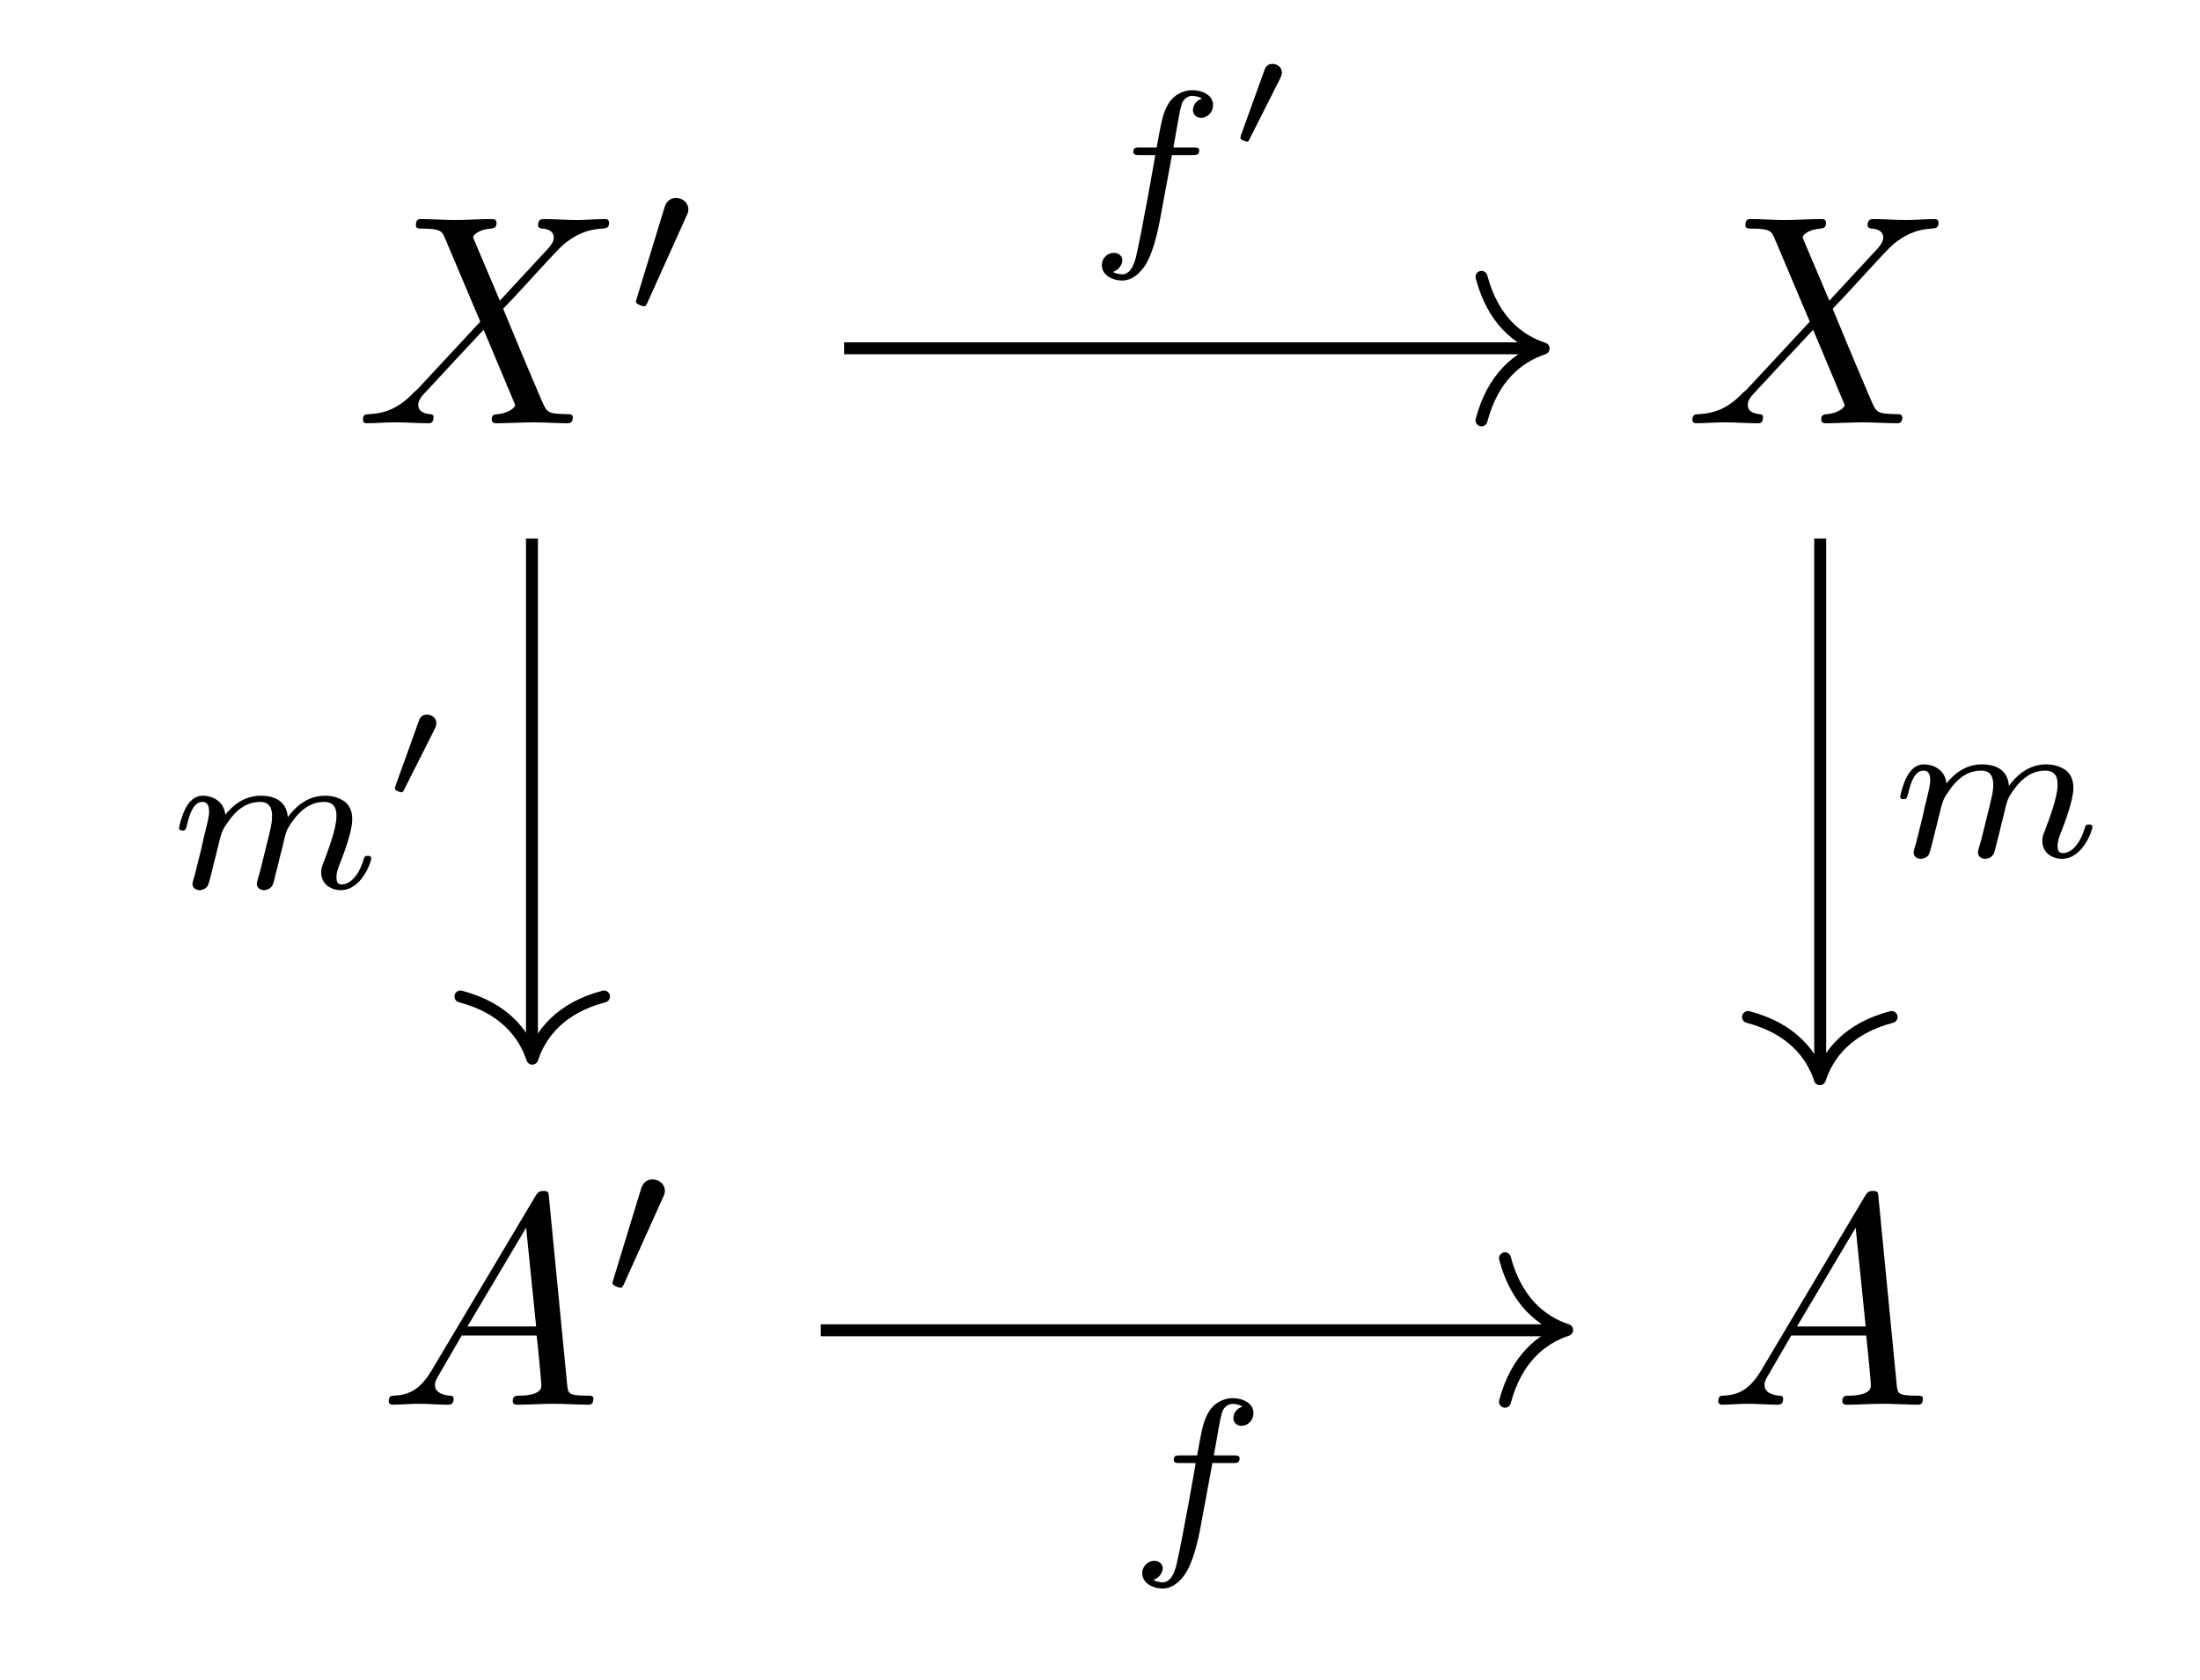 <?xml version="1.0" encoding="UTF-8"?>
<svg xmlns="http://www.w3.org/2000/svg" xmlns:xlink="http://www.w3.org/1999/xlink" width="72.055pt" height="55.021pt" viewBox="0 0 72.055 55.021" version="1.2">
<defs>
<g>
<symbol overflow="visible" id="glyph0-0">
<path style="stroke:none;" d=""/>
</symbol>
<symbol overflow="visible" id="glyph0-1">
<path style="stroke:none;" d="M 4.75 -4.016 L 3.922 -5.969 C 3.891 -6.047 3.875 -6.078 3.875 -6.094 C 3.875 -6.156 4.047 -6.344 4.453 -6.375 C 4.547 -6.391 4.641 -6.391 4.641 -6.562 C 4.641 -6.688 4.531 -6.688 4.5 -6.688 C 4.094 -6.688 3.672 -6.656 3.266 -6.656 C 3.016 -6.656 2.422 -6.688 2.172 -6.688 C 2.109 -6.688 2 -6.688 2 -6.484 C 2 -6.375 2.094 -6.375 2.219 -6.375 C 2.812 -6.375 2.859 -6.281 2.953 -6.062 L 4.109 -3.328 L 2.047 -1.109 L 1.922 -1 C 1.438 -0.484 0.984 -0.328 0.484 -0.297 C 0.359 -0.297 0.266 -0.297 0.266 -0.109 C 0.266 -0.094 0.266 0 0.391 0 C 0.688 0 1 -0.031 1.312 -0.031 C 1.672 -0.031 2.047 0 2.406 0 C 2.469 0 2.578 0 2.578 -0.203 C 2.578 -0.297 2.484 -0.297 2.469 -0.297 C 2.375 -0.312 2.078 -0.328 2.078 -0.609 C 2.078 -0.766 2.219 -0.922 2.344 -1.047 L 3.328 -2.109 L 4.219 -3.062 L 5.203 -0.719 C 5.25 -0.609 5.25 -0.609 5.25 -0.594 C 5.25 -0.516 5.062 -0.344 4.688 -0.297 C 4.578 -0.297 4.484 -0.281 4.484 -0.125 C 4.484 0 4.594 0 4.641 0 C 4.906 0 5.594 -0.031 5.875 -0.031 C 6.109 -0.031 6.703 0 6.953 0 C 7.016 0 7.141 0 7.141 -0.188 C 7.141 -0.297 7.047 -0.297 6.969 -0.297 C 6.312 -0.312 6.297 -0.344 6.125 -0.734 C 5.734 -1.641 5.094 -3.172 4.859 -3.75 C 5.531 -4.438 6.547 -5.609 6.859 -5.875 C 7.156 -6.109 7.516 -6.344 8.109 -6.375 C 8.234 -6.391 8.328 -6.391 8.328 -6.578 C 8.328 -6.578 8.328 -6.688 8.203 -6.688 C 7.906 -6.688 7.578 -6.656 7.281 -6.656 C 6.922 -6.656 6.547 -6.688 6.188 -6.688 C 6.141 -6.688 6 -6.688 6 -6.484 C 6 -6.422 6.047 -6.391 6.125 -6.375 C 6.219 -6.375 6.516 -6.344 6.516 -6.078 C 6.516 -5.938 6.406 -5.812 6.328 -5.719 Z M 4.75 -4.016 "/>
</symbol>
<symbol overflow="visible" id="glyph0-2">
<path style="stroke:none;" d="M 1.75 -1.125 C 1.359 -0.469 0.984 -0.328 0.547 -0.297 C 0.438 -0.297 0.344 -0.297 0.344 -0.109 C 0.344 -0.047 0.391 0 0.469 0 C 0.734 0 1.031 -0.031 1.312 -0.031 C 1.641 -0.031 1.969 0 2.281 0 C 2.344 0 2.469 0 2.469 -0.188 C 2.469 -0.297 2.391 -0.297 2.312 -0.297 C 2.094 -0.328 1.859 -0.406 1.859 -0.641 C 1.859 -0.766 1.922 -0.875 2 -1 L 2.734 -2.266 L 5.188 -2.266 C 5.219 -2.047 5.344 -0.719 5.344 -0.625 C 5.344 -0.328 4.844 -0.297 4.641 -0.297 C 4.516 -0.297 4.406 -0.297 4.406 -0.109 C 4.406 0 4.531 0 4.547 0 C 4.953 0 5.375 -0.031 5.766 -0.031 C 6.016 -0.031 6.625 0 6.875 0 C 6.938 0 7.047 0 7.047 -0.203 C 7.047 -0.297 6.953 -0.297 6.828 -0.297 C 6.219 -0.297 6.219 -0.375 6.188 -0.656 L 5.594 -6.766 C 5.578 -6.969 5.578 -7 5.406 -7 C 5.25 -7 5.219 -6.938 5.156 -6.844 Z M 2.922 -2.562 L 4.844 -5.797 L 5.172 -2.562 Z M 2.922 -2.562 "/>
</symbol>
<symbol overflow="visible" id="glyph1-0">
<path style="stroke:none;" d=""/>
</symbol>
<symbol overflow="visible" id="glyph1-1">
<path style="stroke:none;" d="M 1.984 -3.234 C 2.047 -3.359 2.047 -3.406 2.047 -3.453 C 2.047 -3.672 1.859 -3.828 1.641 -3.828 C 1.391 -3.828 1.297 -3.625 1.266 -3.516 L 0.359 -0.547 C 0.359 -0.531 0.328 -0.438 0.328 -0.438 C 0.328 -0.344 0.547 -0.281 0.594 -0.281 C 0.641 -0.281 0.656 -0.297 0.703 -0.391 Z M 1.984 -3.234 "/>
</symbol>
<symbol overflow="visible" id="glyph2-0">
<path style="stroke:none;" d=""/>
</symbol>
<symbol overflow="visible" id="glyph2-1">
<path style="stroke:none;" d="M 2.797 -2.703 L 3.469 -2.703 C 3.594 -2.703 3.688 -2.703 3.688 -2.859 C 3.688 -2.953 3.594 -2.953 3.484 -2.953 L 2.844 -2.953 C 3 -3.828 3.047 -4.141 3.109 -4.344 C 3.141 -4.5 3.297 -4.641 3.453 -4.641 C 3.469 -4.641 3.656 -4.641 3.781 -4.547 C 3.5 -4.469 3.484 -4.219 3.484 -4.172 C 3.484 -4.031 3.594 -3.922 3.75 -3.922 C 3.938 -3.922 4.141 -4.078 4.141 -4.344 C 4.141 -4.656 3.812 -4.828 3.453 -4.828 C 3.156 -4.828 2.812 -4.656 2.641 -4.312 C 2.5 -4.062 2.438 -3.75 2.297 -2.953 L 1.75 -2.953 C 1.625 -2.953 1.531 -2.953 1.531 -2.812 C 1.531 -2.703 1.625 -2.703 1.75 -2.703 L 2.25 -2.703 C 2.25 -2.672 1.812 -0.203 1.641 0.531 C 1.609 0.688 1.5 1.203 1.172 1.203 C 1.156 1.203 1 1.203 0.859 1.125 C 1.141 1.031 1.172 0.781 1.172 0.75 C 1.172 0.594 1.047 0.5 0.891 0.5 C 0.703 0.5 0.5 0.656 0.5 0.906 C 0.5 1.219 0.828 1.406 1.172 1.406 C 1.609 1.406 1.906 0.953 1.984 0.797 C 2.234 0.344 2.391 -0.5 2.406 -0.594 Z M 2.797 -2.703 "/>
</symbol>
<symbol overflow="visible" id="glyph2-2">
<path style="stroke:none;" d="M 2.984 -0.562 C 2.938 -0.422 2.875 -0.188 2.875 -0.156 C 2.875 0 3 0.062 3.109 0.062 C 3.234 0.062 3.344 -0.016 3.375 -0.078 C 3.422 -0.141 3.469 -0.359 3.5 -0.5 C 3.547 -0.641 3.609 -0.953 3.656 -1.125 C 3.703 -1.281 3.734 -1.422 3.766 -1.578 C 3.844 -1.875 3.844 -1.891 3.984 -2.109 C 4.203 -2.438 4.547 -2.828 5.078 -2.828 C 5.469 -2.828 5.484 -2.516 5.484 -2.359 C 5.484 -1.938 5.188 -1.188 5.078 -0.891 C 5 -0.703 4.984 -0.641 4.984 -0.516 C 4.984 -0.156 5.281 0.062 5.625 0.062 C 6.312 0.062 6.625 -0.875 6.625 -0.984 C 6.625 -1.062 6.531 -1.062 6.516 -1.062 C 6.406 -1.062 6.406 -1.031 6.375 -0.953 C 6.219 -0.406 5.922 -0.125 5.656 -0.125 C 5.516 -0.125 5.484 -0.219 5.484 -0.359 C 5.484 -0.516 5.516 -0.609 5.641 -0.922 C 5.719 -1.125 6 -1.859 6 -2.25 C 6 -2.359 6 -2.641 5.75 -2.844 C 5.625 -2.922 5.438 -3.031 5.109 -3.031 C 4.5 -3.031 4.109 -2.625 3.891 -2.328 C 3.844 -2.922 3.359 -3.031 3 -3.031 C 2.438 -3.031 2.047 -2.672 1.844 -2.406 C 1.797 -2.875 1.391 -3.031 1.109 -3.031 C 0.812 -3.031 0.656 -2.812 0.562 -2.656 C 0.422 -2.406 0.328 -2.016 0.328 -1.969 C 0.328 -1.891 0.422 -1.891 0.438 -1.891 C 0.531 -1.891 0.547 -1.906 0.594 -2.094 C 0.688 -2.5 0.828 -2.828 1.094 -2.828 C 1.266 -2.828 1.312 -2.688 1.312 -2.5 C 1.312 -2.359 1.25 -2.109 1.203 -1.922 C 1.156 -1.75 1.094 -1.469 1.062 -1.312 L 0.844 -0.438 C 0.812 -0.344 0.766 -0.172 0.766 -0.156 C 0.766 0 0.891 0.062 1 0.062 C 1.125 0.062 1.234 -0.016 1.266 -0.078 C 1.297 -0.141 1.359 -0.359 1.391 -0.5 C 1.422 -0.641 1.5 -0.953 1.547 -1.125 C 1.578 -1.281 1.625 -1.422 1.656 -1.578 C 1.734 -1.859 1.75 -1.922 1.953 -2.203 C 2.141 -2.469 2.469 -2.828 2.984 -2.828 C 3.375 -2.828 3.375 -2.484 3.375 -2.359 C 3.375 -2.188 3.359 -2.094 3.266 -1.703 Z M 2.984 -0.562 "/>
</symbol>
<symbol overflow="visible" id="glyph3-0">
<path style="stroke:none;" d=""/>
</symbol>
<symbol overflow="visible" id="glyph3-1">
<path style="stroke:none;" d="M 1.766 -2.281 C 1.766 -2.281 1.812 -2.375 1.812 -2.453 C 1.812 -2.625 1.656 -2.734 1.5 -2.734 C 1.312 -2.734 1.25 -2.578 1.234 -2.516 L 0.469 -0.391 C 0.453 -0.328 0.453 -0.312 0.453 -0.312 C 0.453 -0.234 0.656 -0.188 0.672 -0.188 C 0.703 -0.188 0.719 -0.203 0.75 -0.266 Z M 1.766 -2.281 "/>
</symbol>
</g>
</defs>
<g id="surface1">
<g style="fill:rgb(0%,0%,0%);fill-opacity:1;">
  <use xlink:href="#glyph0-1" x="11.621" y="13.862"/>
</g>
<g style="fill:rgb(0%,0%,0%);fill-opacity:1;">
  <use xlink:href="#glyph1-1" x="20.498" y="10.311"/>
</g>
<g style="fill:rgb(0%,0%,0%);fill-opacity:1;">
  <use xlink:href="#glyph0-1" x="55.165" y="13.862"/>
</g>
<g style="fill:rgb(0%,0%,0%);fill-opacity:1;">
  <use xlink:href="#glyph0-2" x="12.388" y="46.005"/>
</g>
<g style="fill:rgb(0%,0%,0%);fill-opacity:1;">
  <use xlink:href="#glyph1-1" x="19.729" y="42.454"/>
</g>
<g style="fill:rgb(0%,0%,0%);fill-opacity:1;">
  <use xlink:href="#glyph0-2" x="55.933" y="46.005"/>
</g>
<path style="fill:none;stroke-width:0.398;stroke-linecap:butt;stroke-linejoin:miter;stroke:rgb(0%,0%,0%);stroke-opacity:1;stroke-miterlimit:10;" d="M -10.36 15.105 L 12.755 15.105 " transform="matrix(0.983,0,0,-0.983,37.831,26.255)"/>
<path style="fill:none;stroke-width:0.398;stroke-linecap:round;stroke-linejoin:round;stroke:rgb(0%,0%,0%);stroke-opacity:1;stroke-miterlimit:10;" d="M -2.072 2.391 C -1.694 0.956 -0.852 0.28 -0.001 0.002 C -0.852 -0.281 -1.694 -0.957 -2.072 -2.392 " transform="matrix(0.983,0,0,-0.983,50.559,11.416)"/>
<g style="fill:rgb(0%,0%,0%);fill-opacity:1;">
  <use xlink:href="#glyph2-1" x="35.588" y="7.781"/>
</g>
<g style="fill:rgb(0%,0%,0%);fill-opacity:1;">
  <use xlink:href="#glyph3-1" x="40.174" y="4.826"/>
</g>
<path style="fill:none;stroke-width:0.398;stroke-linecap:butt;stroke-linejoin:miter;stroke:rgb(0%,0%,0%);stroke-opacity:1;stroke-miterlimit:10;" d="M -20.761 8.767 L -20.761 -8.368 " transform="matrix(0.983,0,0,-0.983,37.831,26.255)"/>
<path style="fill:none;stroke-width:0.398;stroke-linecap:round;stroke-linejoin:round;stroke:rgb(0%,0%,0%);stroke-opacity:1;stroke-miterlimit:10;" d="M -2.073 2.391 C -1.695 0.956 -0.848 0.28 -0.001 0.002 C -0.848 -0.28 -1.695 -0.956 -2.073 -2.392 " transform="matrix(0,0.983,0.983,0,17.432,34.673)"/>
<g style="fill:rgb(0%,0%,0%);fill-opacity:1;">
  <use xlink:href="#glyph2-2" x="5.536" y="29.091"/>
</g>
<g style="fill:rgb(0%,0%,0%);fill-opacity:1;">
  <use xlink:href="#glyph3-1" x="12.481" y="26.137"/>
</g>
<path style="fill:none;stroke-width:0.398;stroke-linecap:butt;stroke-linejoin:miter;stroke:rgb(0%,0%,0%);stroke-opacity:1;stroke-miterlimit:10;" d="M 22.161 8.767 L 22.161 -9.052 " transform="matrix(0.983,0,0,-0.983,37.831,26.255)"/>
<path style="fill:none;stroke-width:0.398;stroke-linecap:round;stroke-linejoin:round;stroke:rgb(0%,0%,0%);stroke-opacity:1;stroke-miterlimit:10;" d="M -2.071 2.391 C -1.693 0.955 -0.85 0.28 0.001 0.001 C -0.85 -0.277 -1.693 -0.957 -2.071 -2.392 " transform="matrix(0,0.983,0.983,0,59.604,35.343)"/>
<g style="fill:rgb(0%,0%,0%);fill-opacity:1;">
  <use xlink:href="#glyph2-2" x="61.907" y="28.065"/>
</g>
<path style="fill:none;stroke-width:0.398;stroke-linecap:butt;stroke-linejoin:miter;stroke:rgb(0%,0%,0%);stroke-opacity:1;stroke-miterlimit:10;" d="M -11.139 -17.612 L 13.538 -17.612 " transform="matrix(0.983,0,0,-0.983,37.831,26.255)"/>
<path style="fill:none;stroke-width:0.398;stroke-linecap:round;stroke-linejoin:round;stroke:rgb(0%,0%,0%);stroke-opacity:1;stroke-miterlimit:10;" d="M -2.071 2.39 C -1.693 0.958 -0.85 0.278 0.001 0 C -0.85 -0.278 -1.693 -0.958 -2.071 -2.389 " transform="matrix(0.983,0,0,-0.983,51.327,43.559)"/>
<g style="fill:rgb(0%,0%,0%);fill-opacity:1;">
  <use xlink:href="#glyph2-1" x="36.912" y="50.619"/>
</g>
</g>
</svg>
